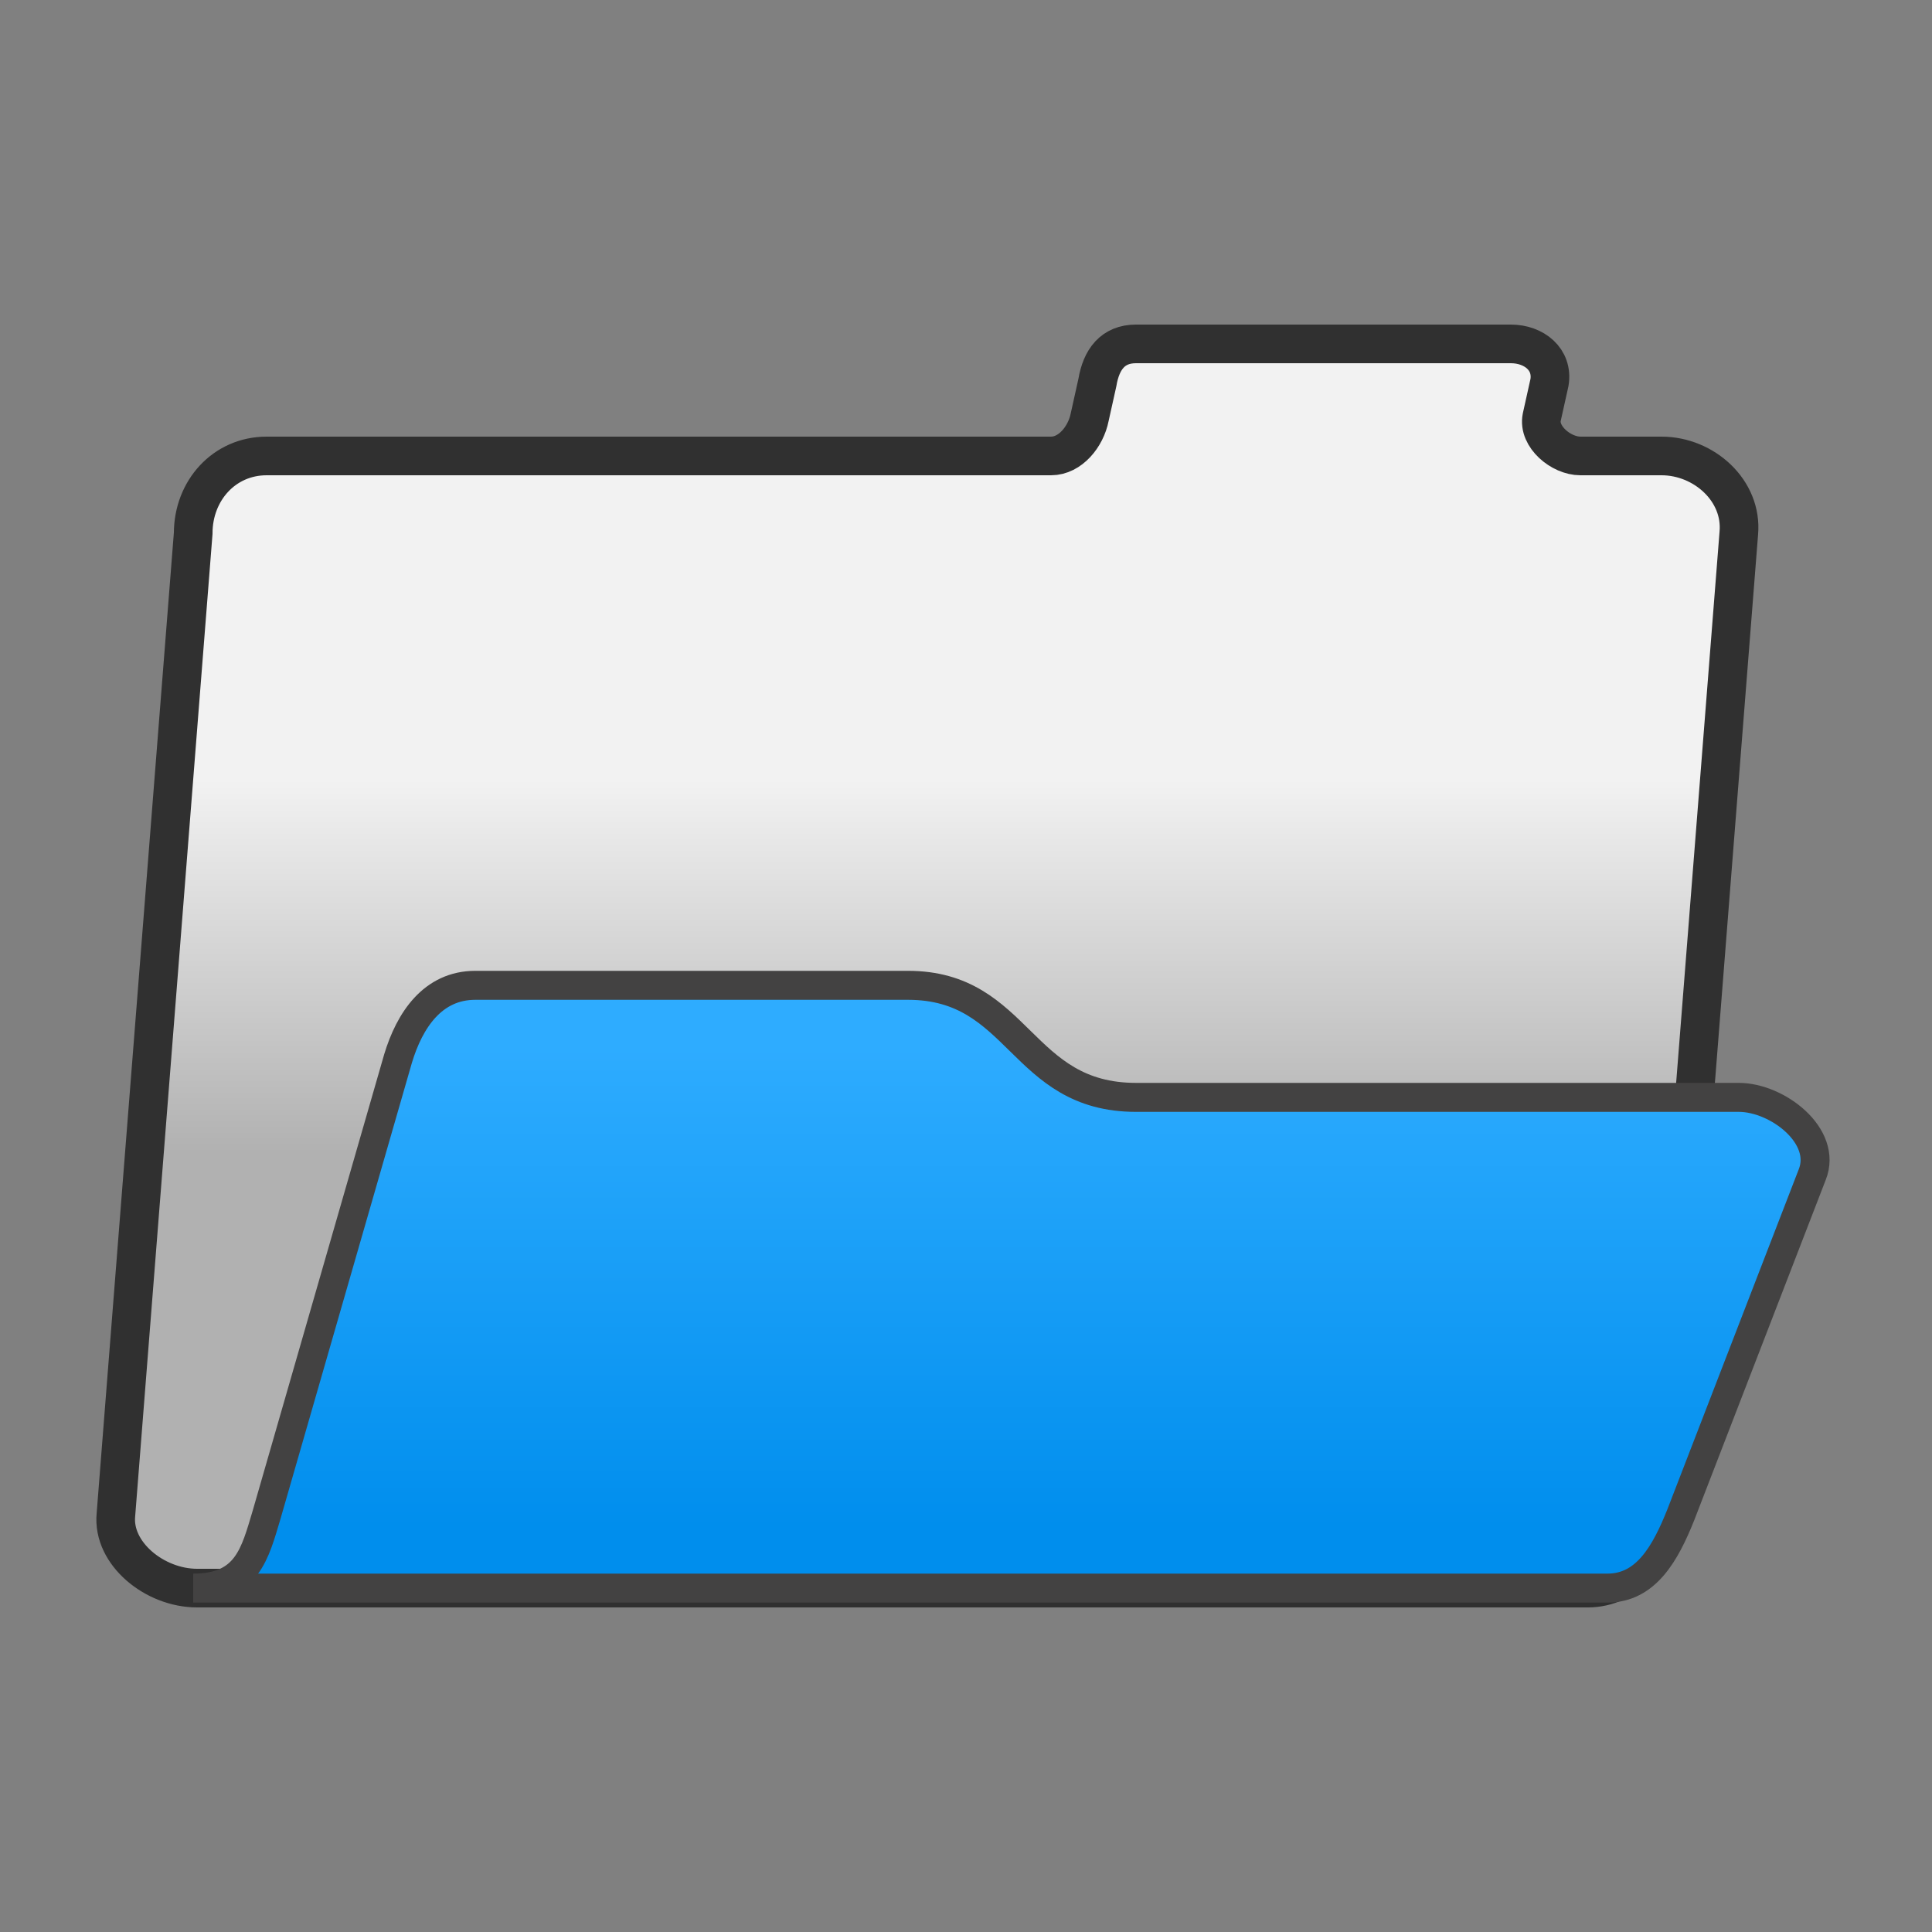 <?xml version="1.0" encoding="UTF-8"?>
<!DOCTYPE svg PUBLIC "-//W3C//DTD SVG 1.1//EN" "http://www.w3.org/Graphics/SVG/1.1/DTD/svg11.dtd">
<!-- Creator: CorelDRAW X6 -->
<svg xmlns="http://www.w3.org/2000/svg" xml:space="preserve" width="100%" height="100%" version="1.1" style="shape-rendering:geometricPrecision; text-rendering:geometricPrecision; image-rendering:optimizeQuality; fill-rule:evenodd; clip-rule:evenodd"
viewBox="0 0 500 500"
 xmlns:xlink="http://www.w3.org/1999/xlink">
 <rect x="0" y="0" width="500" height="500" fill="#808080" stroke="none"/>
 <defs>
  <style type="text/css">
   <![CDATA[
    .str2 {stroke:#434242;stroke-width:7.5}
    .str1 {stroke:#303030;stroke-width:10}
    .fil2 {fill:url(#id0)}
    .fil1 {fill:url(#id1)}
   ]]>
  </style>
  <linearGradient id="id0" gradientUnits="userSpaceOnUse" x1="261.374" y1="270.503" x2="261.374" y2="395.441">
   <stop offset="0" style="stop-color:#2EACFF"/>
   <stop offset="1" style="stop-color:#008EED"/>
  </linearGradient>
  <linearGradient id="id1" gradientUnits="userSpaceOnUse" x1="239.908" y1="298.321" x2="239.908" y2="201.689">
   <stop offset="0" style="stop-color:#B1B1B1"/>
   <stop offset="1" style="stop-color:#F2F2F2"/>
  </linearGradient>
 </defs>
 <g id="Layer_x0020_1">
  <path class="fil1 str1" d="M51 411l360 0c10,0 18,-9 19,-19l20 -254c1,-11 -9,-20 -20,-20l-21 0c-5,0 -11,-5 -10,-10l2 -9c1,-6 -4,-10 -10,-10l-97 0c-6,0 -9,4 -10,10l-2 9c-1,5 -5,10 -10,10l-203 0c-11,0 -19,9 -19,20l-20 254c-1,10 10,19 21,19z"/>
  <path class="fil2 str2" d="M50 411l366 0c10,0 15,-9 19,-19l34 -88c4,-10 -9,-20 -19,-20l-156 0c-30,0 -30,-29 -59,-29l-112 0c-11,0 -17,9 -20,19l-34 118c-3,10 -5,19 -19,19z"/>
 </g>
</svg>
